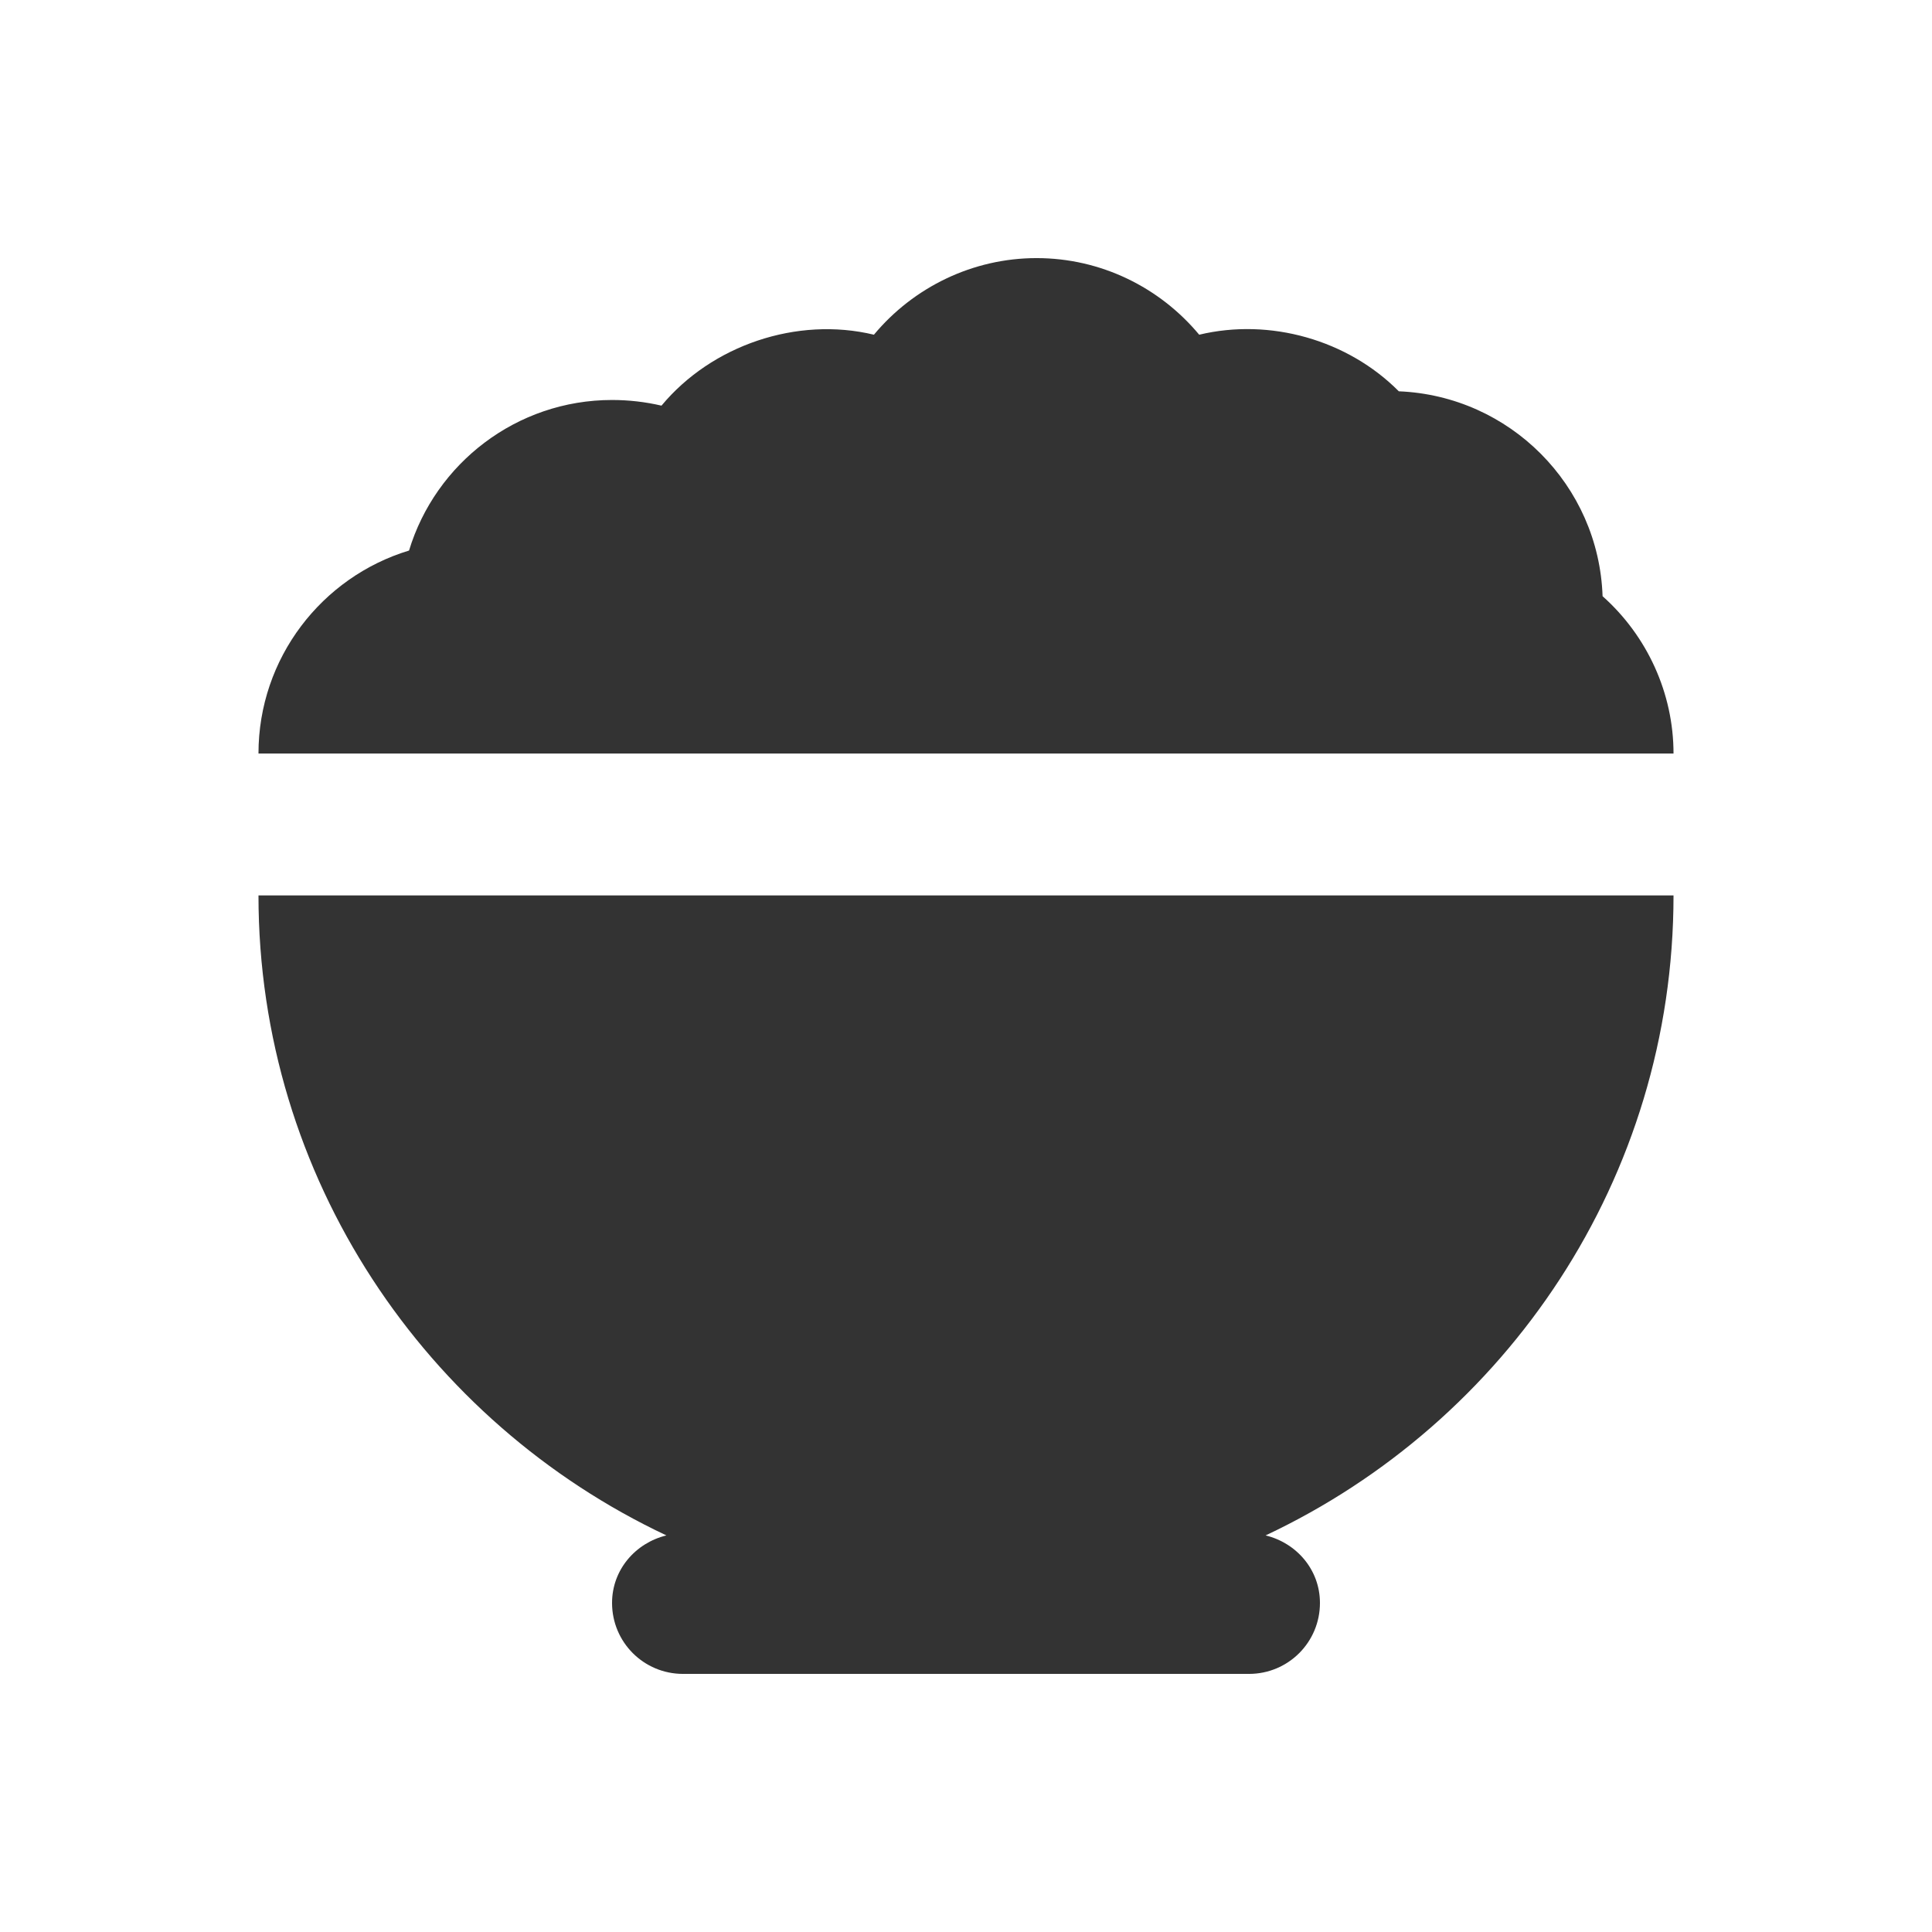 <?xml version="1.0" standalone="no"?><!DOCTYPE svg PUBLIC "-//W3C//DTD SVG 1.1//EN" "http://www.w3.org/Graphics/SVG/1.1/DTD/svg11.dtd"><svg class="icon" width="200px" height="200.00px" viewBox="0 0 1024 1024" version="1.1" xmlns="http://www.w3.org/2000/svg"><path fill="#333333" d="M353.2 813.8c-16.4 4-28.8 18.2-28.8 35.8 0 20.8 16.8 37.6 37.6 37.6h300c20.8 0 37.6-16.8 37.6-37.6 0-17.6-12.4-31.8-28.8-35.8 127.6-60 216.2-189.2 216.2-339.2h-750c0 149.8 88.8 279.2 216.2 339.2zM849.4 316c-2-58.8-49.2-106.2-108-108.6-27-27.2-68.2-39-105.8-30-21-25.2-52.2-40.6-86.2-40.6-33.8 0-65.2 15.4-86.2 40.6-40.8-9.8-86 5.6-112.6 37.6-8.6-2-17.4-3-26.2-3-50.6 0-93.6 33.6-107.6 79.8-46.2 14-79.8 57-79.8 107.6h750c0-32-14-62.4-37.6-83.4z" /></svg>